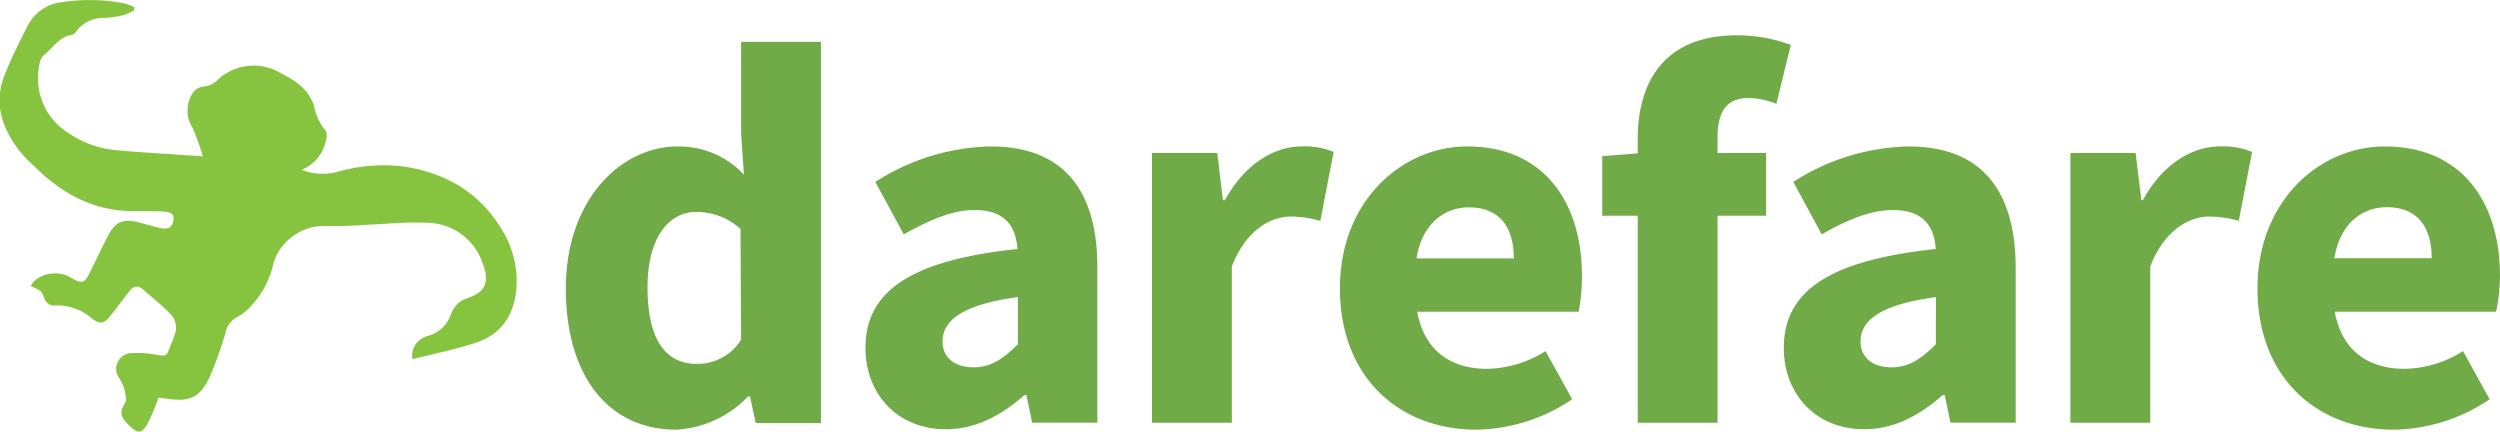 <svg id="Layer_1" data-name="Layer 1" xmlns="http://www.w3.org/2000/svg" viewBox="0 0 281.84 48.66"><defs><style>.cls-1{fill:#86c440;}.cls-2{fill:#70ab47;}</style></defs><title>monkey-barrel-logo</title><g id="_0Nd6oc.tif" data-name="0Nd6oc.tif"><path class="cls-1" d="M19.72,2.36a7,7,0,0,1-1.19.53,10.68,10.68,0,0,1-2.09.32,3.78,3.78,0,0,0-3.26,1.54c-.1.14-.26.34-.41.35-1.49.2-2.2,1.49-3.23,2.31a1.41,1.41,0,0,0-.42.69,7.27,7.27,0,0,0,3.06,8,11.29,11.29,0,0,0,5.27,2c3.24.29,6.49.47,10,.71a24.71,24.71,0,0,0-1.17-3.25,3.58,3.58,0,0,1,0-3.82,1.64,1.64,0,0,1,1.33-.8,2.57,2.57,0,0,0,1.45-.68,5.89,5.89,0,0,1,7-.92c1.69.84,3.3,1.84,3.93,3.78a6.22,6.22,0,0,0,1.27,2.76c.25.25.16,1,0,1.46a4.55,4.55,0,0,1-2.67,3,6.58,6.58,0,0,0,4.23.17,18.82,18.82,0,0,1,7.2-.56c4.86.71,8.74,3,11.24,7.28a11,11,0,0,1,1.57,6.07c-.14,3.07-1.47,5.44-4.44,6.47-2.35.81-4.83,1.28-7.3,1.92a2.28,2.28,0,0,1,1.75-2.63,3.81,3.81,0,0,0,2.61-2.5,2.85,2.85,0,0,1,1.87-1.77c2-.68,2.47-1.81,1.71-3.84a6.7,6.7,0,0,0-6.44-4.65c-2.22-.11-4.46.15-6.69.23a46.59,46.59,0,0,1-4.87.13,6,6,0,0,0-5.59,4.12,10.24,10.24,0,0,1-2.75,5.12,5,5,0,0,1-1.3,1,2.57,2.57,0,0,0-1.4,1.9,40.85,40.85,0,0,1-1.74,4.83c-1.07,2.35-2.26,2.9-4.79,2.51l-1-.13a22.55,22.55,0,0,1-1.26,3c-.69,1.15-1.09,1.06-2.05.14s-1.15-1.45-.46-2.54c.25-.39,0-1.15-.12-1.72A7.31,7.31,0,0,0,18,43.77,1.77,1.77,0,0,1,19.56,41a10.46,10.46,0,0,1,2.55.17c1.23.2,1.3.18,1.68-1a8.27,8.27,0,0,0,.62-1.72A2.38,2.38,0,0,0,24,36.79c-1-1.08-2.19-2-3.33-3-.55-.48-1.07-.32-1.5.24-.71.92-1.41,1.85-2.13,2.76s-1.19,1-2.1.29a5.92,5.92,0,0,0-4.34-1.44,1.16,1.16,0,0,1-.81-.45c-.26-.34-.32-.86-.61-1.16a3.92,3.92,0,0,0-1.12-.56c.57-1.31,2.73-1.86,4.23-1.14l.4.23c1.12.63,1.44.55,2-.59.67-1.35,1.31-2.71,2-4.06.84-1.71,1.77-2.12,3.58-1.64.74.2,1.48.41,2.23.59,1,.25,1.49,0,1.63-.76.19-1-.57-1-1.2-1.07-1.5-.06-3,0-4.5-.09-4.1-.32-7.36-2.36-10.18-5.2A12,12,0,0,1,5,15.07a7.55,7.55,0,0,1,.07-5.32c.78-2,1.72-3.86,2.68-5.74a4.93,4.93,0,0,1,3.92-2.59,20.78,20.78,0,0,1,6.86.13A6.27,6.27,0,0,1,19.72,2Z" transform="translate(-4.59 -1.19)"/></g><path class="cls-2" d="M88.14,16.27l.32,4.61A10,10,0,0,0,81,17.7c-6.41,0-12.62,6-12.62,16s4.89,15.93,12.45,15.93a12.06,12.06,0,0,0,8.09-3.75h.22l.65,3h7.35V5.91h-9Zm0,23.22a5.78,5.78,0,0,1-5,2.72c-3.49,0-5.55-2.68-5.55-8.65,0-5.79,2.56-8.48,5.48-8.48a7.39,7.39,0,0,1,5,1.92Z" transform="translate(-4.59 -1.19)"/><path class="cls-2" d="M116.27,17.7a24.86,24.86,0,0,0-13,4l3.21,5.91c3-1.67,5.49-2.74,8-2.74,3.31,0,4.63,1.73,4.81,4.39-12,1.27-17.13,4.74-17.13,11.15,0,5.12,3.52,9.17,9.07,9.17,3.42,0,6.29-1.6,8.85-3.85h.22l.65,3.11h7.35V31.47C128.35,22.15,124.05,17.7,116.27,17.7ZM119.34,40c-1.6,1.59-3,2.6-5,2.6s-3.49-1-3.49-2.92c0-2.3,2.1-4.13,8.5-5Z" transform="translate(-4.59 -1.19)"/><path class="cls-2" d="M142.69,23.75h-.23l-.64-5.31h-7.36V48.85h9V31.23c1.62-4.15,4.4-5.63,6.69-5.63a12.77,12.77,0,0,1,3.29.49l1.5-7.77a8.43,8.43,0,0,0-3.63-.62C148.23,17.7,144.9,19.69,142.69,23.75Z" transform="translate(-4.59 -1.19)"/><path class="cls-2" d="M170,17.7c-7.31,0-14.35,6.09-14.35,16,0,10.07,6.72,15.93,15.39,15.93a19.8,19.8,0,0,0,10.79-3.43l-3-5.43a12.72,12.72,0,0,1-6.58,2c-4.06,0-7.08-2-7.89-6.44h18.2a20.65,20.65,0,0,0,.37-4C182.94,24,178.65,17.7,170,17.7Zm-5.72,12.62c.61-3.84,3.07-5.75,5.92-5.75,3.6,0,5.05,2.41,5.05,5.75Z" transform="translate(-4.59 -1.19)"/><path class="cls-2" d="M201.7,12.24a8.72,8.72,0,0,1,3.15.66l1.63-6.65a17.66,17.66,0,0,0-6.07-1.08c-8.21,0-11.19,5.27-11.19,11.69v1.62l-4,.31v6.72h4V48.85h9V25.51h5.47V18.44h-5.47V16.6C198.24,13.45,199.51,12.24,201.7,12.24Z" transform="translate(-4.59 -1.19)"/><path class="cls-2" d="M219.76,17.7a24.83,24.83,0,0,0-13,4l3.2,5.91c2.95-1.67,5.5-2.74,8.05-2.74,3.3,0,4.63,1.73,4.81,4.39-12,1.27-17.13,4.74-17.13,11.15,0,5.12,3.52,9.17,9.07,9.17,3.41,0,6.28-1.6,8.84-3.85h.23l.65,3.11h7.35V31.47C231.84,22.15,227.53,17.7,219.76,17.7ZM222.83,40c-1.6,1.59-3,2.6-5,2.6s-3.49-1-3.49-2.92c0-2.3,2.09-4.13,8.5-5Z" transform="translate(-4.59 -1.19)"/><path class="cls-2" d="M246.17,23.75H246l-.65-5.31H238V48.85h9V31.23c1.62-4.15,4.4-5.63,6.7-5.63a12.69,12.69,0,0,1,3.28.49l1.5-7.77a8.43,8.43,0,0,0-3.63-.62C251.71,17.7,248.39,19.69,246.17,23.75Z" transform="translate(-4.59 -1.19)"/><path class="cls-2" d="M286.43,32.3c0-8.3-4.29-14.6-13-14.6-7.3,0-14.34,6.09-14.34,16,0,10.07,6.71,15.93,15.38,15.93a19.75,19.75,0,0,0,10.79-3.43l-3-5.43a12.69,12.69,0,0,1-6.58,2c-4.05,0-7.07-2-7.88-6.44h18.19A20.48,20.48,0,0,0,286.43,32.3Zm-18.67-2c.61-3.84,3.07-5.75,5.91-5.75,3.6,0,5.06,2.41,5.06,5.75Z" transform="translate(-4.59 -1.19)"/></svg>